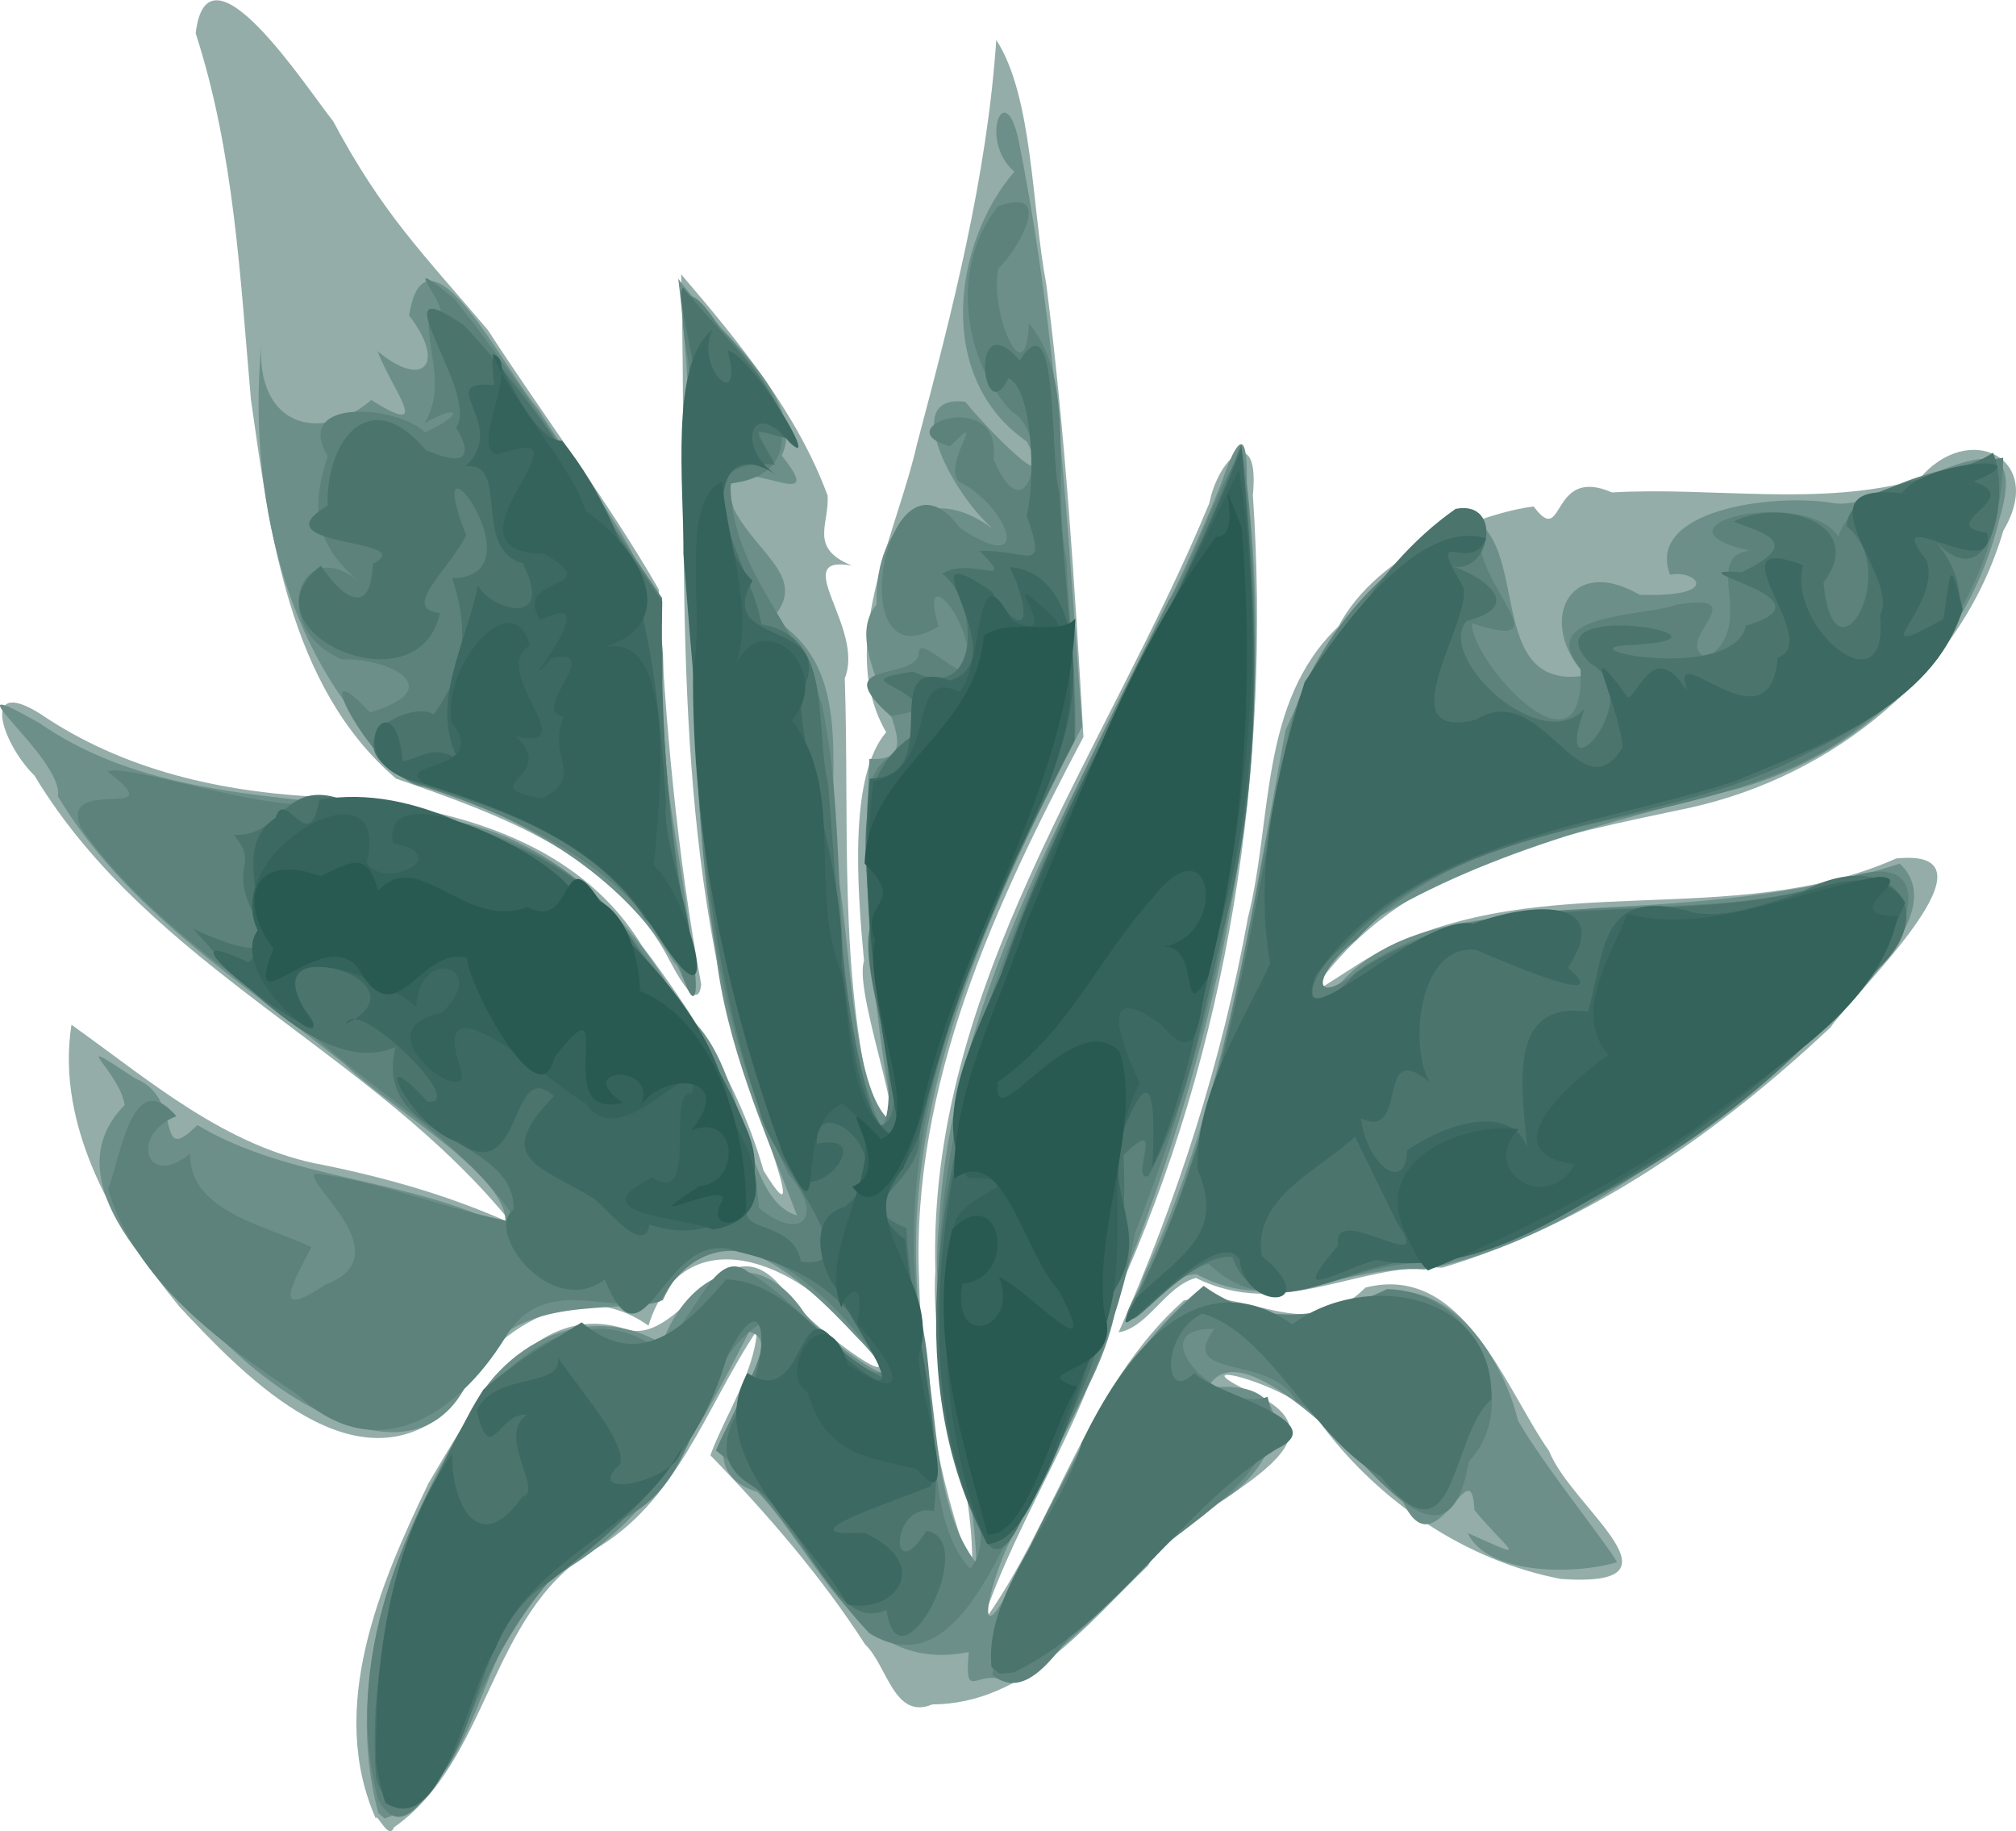 <?xml version="1.0" encoding="UTF-8"?>
<!DOCTYPE svg PUBLIC '-//W3C//DTD SVG 1.0//EN'
          'http://www.w3.org/TR/2001/REC-SVG-20010904/DTD/svg10.dtd'>
<svg contentScriptType="text/ecmascript" width="100pt" xmlns:xlink="http://www.w3.org/1999/xlink" zoomAndPan="magnify" contentStyleType="text/css" viewBox="0 0 42.073 38.203" height="90.802pt" preserveAspectRatio="xMidYMid meet" xmlns="http://www.w3.org/2000/svg" xml:space="preserve" version="1.1"
><g transform="translate(-27.83 -174.07)"
  ><g style="stroke-width:.265;" transform="translate(-47.25,3.375)"
    ><path style="fill:#94ada9;" d="m82.924 208.64c-1.02-2.301 0.081-4.886 1.099-7 0.863-1.435 2.116-3.864 4.099-3.219 1.253 0.432 2.116-2.598 3.438-0.641 0.48 0.64 2.917 2.411 1.345 0.736-1.132-1.464-3.55-2.51-4.292-0.162-1.697-1.205-3.563 0.407-4.357 1.911-1.937 1.41-4.17-0.959-5.433-2.309-1.325-1.625-2.587-3.741-2.252-5.88 1.593 1.129 3.215 2.56 5.264 2.927 1.349 0.275 2.678 0.655 3.932 1.226-2.877-3.58-7.546-5.333-9.967-9.351-0.723-0.715-1.167-2.191 0.278-1.185 1.762 1.144 3.831 1.562 5.902 1.64 2.438 0.177 5.134 0.859 6.497 3.092 1.09 1.442 2.041 2.938 2.537 4.691 1.191 1.935-0.613-2.354-0.715-3.184-1.242-5.075-0.861-10.336-1.004-15.514 1.203 1.405 2.42 2.891 3.056 4.614 0.044 0.601-0.401 1.092 0.507 1.464-1.345-0.24 0.278 1.296-0.148 2.353 0.101 3.005-0.134 6.071 0.595 9.014 1.05 1.342-0.443-2.411-0.193-3.115-0.145-1.554-0.316-3.87 0.462-4.776-1.045-1.803 0.214-4.115 0.643-6.011 0.736-2.767 1.459-5.568 1.655-8.432 0.766 1.181 0.736 3.472 1.045 5.105 0.399 3.133 0.594 6.286 0.774 9.437-1.85 3.506-3.595 7.244-3.431 11.313 0.055 2.06 0.371 4.151 1.108 6.077 0.054-2.07-0.884-4.141-0.768-6.263-0.161-5.909 3.561-10.786 5.718-16.005 0.199-0.989 1.055-1.685 0.909-0.167 0.385 5.713-0.498 11.53-2.869 16.761-0.492 2.42-2.027 4.466-2.787 6.795 1.556-2.146 2.196-4.959 4.213-6.754 1.319-0.309 2.544 0.978 3.792-0.269 2.046-0.516 2.901 2.084 3.834 3.413 0.468 1.187 3.022 2.858 0.248 2.667-1.972-0.375-3.775-1.599-4.974-3.189-0.43-0.854-3.398-1.565-1.314-0.621 2.124 1.128-1.73 2.301-2.328 3.53-1.294 1.235-2.549 2.885-4.507 2.898-0.798 0.332-0.939-0.816-1.398-1.249-0.926-1.435-2.046-2.728-3.232-3.951 0.319-0.861 0.917-1.721 0.974-2.608-1.068 1.588-1.661 3.612-3.452 4.61-2.15 1.322-2.129 4.366-4.127 5.764-0.103 0.291-0.365-0.334-0.376-0.185zm15.499-10.144c1.23-2.766 2.16-5.665 2.7-8.652 0.522-2.051 0.227-4.494 1.889-6.079 0.825-1.569 3.045-2.376 4.076-2.503 0.656 0.891 0.326-0.864 1.633-0.293 2.129-0.122 4.338 0.31 6.41-0.276 1.024-1.244 2.664-0.443 1.758 1.073-0.879 2.994-3.556 5.124-6.545 5.783-2.749 0.579-5.798 1.149-7.628 3.505-1.09 1.044 0.786-0.369 1.207-0.52 3.332-1.749 7.316-0.408 10.731-1.928 2.35-0.239-0.817 2.735-1.372 3.523-2.312 2.177-5.032 4.094-8.098 5.015-1.795-0.103-3.358 1.104-5.146 0.214-0.643 0.176-0.994 1.034-1.617 1.136zm-9.363-7.748c-1.123-2.203-3.559-3.058-5.715-3.808-2.251-1.93-2.629-5.134-3.028-7.907-0.226-2.569-0.352-5.173-1.153-7.642 0.238-2.083 2.32 1.151 2.868 1.831 1.028 1.928 1.863 2.75 3.23 4.359 1.169 1.803 2.501 3.564 3.565 5.409 0.132 2.764 0.383 5.526 0.887 8.243-0.07 0.671-0.609-0.409-0.653-0.486z"
      /><path style="fill:#6d8f89;" d="m82.979 208.53c-0.762-2.792 0.378-5.726 1.79-8.124 0.761-1.739 2.604-2.582 4.127-1.678 0.531-1.47 1.958-2.162 2.976-0.634 0.574 0.72 2.669 2.101 1.08 0.489-1.093-1.171-2.989-3.014-4.04-0.759-1.109 0.306-2.905-0.154-3.909 1.307-0.868 2.63-3.549 1.116-4.979-0.193-1.272-1.175-4.01-3.508-2.343-5.186-0.099-0.711-1.29-1.561 0.22-0.557 1.044 0.419 0.383 1.876 1.298 0.973 1.939 1.157 4.391 1.098 6.415 2.117 0.226-0.974-2.402-2.463-3.34-3.388-2.12-1.694-4.563-3.21-5.985-5.586 0.129-0.818-2.494-2.73-0.387-1.53 2.529 1.748 5.686 1.436 8.553 2.021 2.209 0.407 3.893 2.09 4.89 4.025 1.343 0.964 1.153 3.865 2.368 4.228-0.678-1.784-1.485-3.566-1.696-5.5-0.781-4.643-0.208-9.4-0.782-14.045 0.717 1.001 2.719 2.506 2.16 3.688 1.205 1.514-1.577-0.551-0.993 1.131 0.489 0.94 1.558 1.433 0.796 2.266 1.896 1.127 1.004 3.506 1.37 5.35 0.271 1.493 0.302 4.743 1.177 5.186-0.48-2.491-0.663-5.071-0.521-7.603 1.615 0.105-0.756-2.175 0.148-3.216-0.035-1.846 1.201-2.617 2.561-1.477-0.887-0.652-2.148-2.943-0.708-2.757 0.348 0.435 2.021 2.217 1.282 0.827-1.93-1.33-1.527-4.156-0.258-5.628-0.769-0.661-0.168-2.087 0.113-0.531 0.79 3.986 1 8.056 1.304 12.1-2.043 3.996-4.083 8.378-3.299 12.984 0.304 1.467 0.197 3.32 1.091 4.482-0.082-2.352-1.02-4.655-0.786-7.049 0.31-5.677 3.858-10.372 5.899-15.496 0.341-0.983 0.547-1.155 0.531 2e-3 0.658 5.749-0.533 11.565-2.69 16.887-0.183 1.811-1.516 3.21-2.104 4.912-0.582 0.973-1.01 3.009 0.004 0.963 1.091-2.117 1.982-4.466 3.888-6.005 1.204 0.859 2.461 0.684 3.733 0.117 1.733-0.213 2.641 1.856 2.823 2.684 0.511 0.905 1.878 2.6 2.072 2.963-0.936 0.275-2.724 0.251-3.118-0.611 1.358 0.611 0.873 0.409 0.141-0.478-0.07-1.389-0.835 1.42-1.527-0.256-0.965-0.861-3.38-3.559-4.04-2.289 2.253-0.288 1.418 1.917 9e-3 2.491-1.426 1.156-2.523 2.735-4.108 3.671-0.702-0.41-0.988 0.487-0.887-0.655-2.335 0.476-3.111-1.99-4.406-3.337-1.992-0.623 0.904-3.071-0.176-3.345-0.977 1.879-1.916 3.793-3.803 4.943-2.016 1.264-1.594 4.427-3.807 5.212l-0.125-0.107zm16.097-11.488c1.594-3.504 2.134-7.364 2.831-11.109 0.781-1.789 1.984-3.585 3.767-4.478 1.4 0.467 0.345 3.689 2.499 3.333-1.024-1.073-0.381-2.555 1.128-1.683 1.752 0.057 1.181-0.533 0.632-0.419-0.512-1.345 2.126-1.7 3.366-1.5 1.238 0.254 4.311-2.4 3.513 0.319-0.646 2.703-2.772 4.899-5.449 5.641-2.792 0.714-5.639 1.429-8.08 3.039-0.98 0.193-1.63 1.898-0.227 1.017 1.313-1.446 3.515-1.327 5.311-1.562 2.143-0.11 4.309-0.26 6.36-0.926 1.226 1.149-1.657 3.329-2.628 4.33-2.179 1.726-4.503 3.599-7.291 4.136-1.69-0.107-3.134 0.99-4.758 0.099-0.98 0.041-1.788 2.051-1.1 0.027l0.128-0.263zm-9.93-6.264c-1.125-1.861-3.101-2.961-5.08-3.683-2.925-1.982-3.846-5.892-3.531-9.238-0.116 1.696 1.192 2.121 2.293 1.184 1.324 0.83 0.431-0.211 0.131-1.021 0.948 0.797 1.448 0.279 0.657-0.745 0.361-2.18 2.05 1.239 2.693 1.948 1.102 1.8 2.853 3.514 2.583 5.801-0.055 2.129 0.609 4.219 0.676 6.311-0.252-0.051-0.255-0.43-0.422-0.558z"
      /><path style="fill:#5c827b;" d="m82.973 208.25c-0.765-2.854 0.517-5.853 2.109-8.194 0.756-1.276 2.308-2.167 3.634-1.28 0.807-0.141 1.202-2.204 2.006-1.52 0.931 0.489 2.323 2.318 2.841 2.063-0.993-1.525-3.327-3.927-4.71-1.47-0.98 0.304-2.419-0.628-3.237 0.766-0.999 1.612-2.697 2.721-4.331 1.173-1.601-1.068-3.391-2.372-3.951-4.289 0.27-0.643 0.492-2.593 1.428-1.516-0.986 0.379-0.629 1.544 0.285 0.78-0.017 1.218 1.583 1.496 2.53 1.951-0.318 0.641-0.914 1.595 0.285 0.789 1.644-0.619-0.492-2.152-0.2-2.323 1.444 0.176 2.81 0.783 4.217 1.029-0.945-1.513-2.64-2.512-3.998-3.677-1.776-1.429-3.804-2.683-5.12-4.581-0.456-1.102 1.992-0.07 0.562-1.159 0.402-0.182 3.145 0.808 4.417 0.683 2.398 0.111 5.071 0.652 6.515 2.776 1.227 1.662 2.508 3.555 2.666 5.652 0.917 0.731 1.357 0.152 0.622-0.702-2.651-5.25-1.728-11.302-2.098-16.965-0.213-1.11-0.206-2.057 0.678-0.671 1.133 1.059 2.092 2.998 0.2 3.217 0.018 1.854 1.452 2.988 1.917 4.645 0.602 2.91 0.044 6.025 1.236 8.816 0.501-0.849-0.419-3.427-0.234-4.925 0.041-1.23-0.459-2.699 0.776-2.986 0.607-0.969 0.465-0.856-0.344-0.693-1.347-1.184 0.452-0.725 0.58-1.292-0.045-0.624 1.497 1.34 0.96-0.373-0.236-0.775-0.883-1.303-0.545-0.212-2.091 1.293-1.082-4.129 0.444-2.053 1.584 1.06 0.989-0.46-0.012-0.962-0.385-0.325 0.645-1.592-0.194-0.74-1.396-0.382 1.096-1.269 0.906 0.263 0.727 1.737 1.22-0.508 0.388-0.983-0.975-1.006-1.336-2.976-0.294-4.287 1.246-0.448 0.356 0.992 0.009 1.292-0.199 0.895 0.571 2.697 0.637 1.151 1.025 1.202 0.464 3.378 0.787 4.951 0.039 1.233 0.23 2.496 0.175 3.71-1.831 3.695-3.796 7.613-3.282 11.866 0.513 1.687 0.029 4.339 1.098 5.457 0.761-0.973-0.729-2.639-0.556-3.948-0.728-5.827 2.186-11.219 4.698-16.257 0.5-0.735 1.236-2.987 1.551-3.039 0.71 5.5-0.233 11.112-2.26 16.248-0.36 1.983-1.119 3.653-2.138 5.413-0.76 1.268-1.637 3.991-3.396 2.932-1.152-1.198-1.868-2.784-3.209-3.818 0.381-0.89 0.991-1.732 1.061-2.715-1.541 0.752-1.223 3.26-2.956 4.112-1.647 0.957-2.612 2.605-3.31 4.321-0.321 0.423-1.169 2.814-1.842 1.57zm12.821-2.603c0.145-1.943 1.34-3.695 2.215-5.413 0.545-1.042 1.32-1.925 2.188-2.706 1.223 0.876 2.543 0.698 3.833 0.063 1.929 0.053 2.805 2.45 1.702 3.599-0.483 2.852-2.42-0.562-3.604-1.268-0.532-0.985-2.492-0.423-1.708-1.5-1.61-0.03 0.149 1.782 1.113 1.416 0.541 1.805-2.33 2.848-3.341 4.2-0.744 0.384-1.447 2.333-2.398 1.611zm3.152-8.214c1.766-3.622 2.165-7.697 3.057-11.577 0.481-1.891 2.344-3.999 4.074-4.243-0.63 0.955 1.845 2.787-0.276 2.086-0.048 0.762 2.381 3.488 2.263 0.948-0.963-1.167 1.355-1.088 2-1.336 1.714-0.28-0.146 0.784 0.636 1.107 1.082-0.679-0.131-2.104 0.893-2.235-2.279-0.512 1.125-1.353 1.855-0.294 0.348-1.122 2.506-1.486 3.438-1.645-0.026 2.46-1.624 4.825-3.699 6.098-3.088 1.786-7.262 1.162-9.803 3.959-0.932 0.726-0.983 1.522 0.174 0.545 2.973-1.913 6.681-0.69 9.894-1.774 2.48-0.922 1.269 1.727 0.174 2.506-2.264 2.589-5.338 4.488-8.621 5.477-1.737-0.14-3.242 1.4-4.702 7e-3 -0.721 0.176-2.456 2.206-1.356 0.373zm-9.644-6.466c-1.001-2.108-3.272-3.174-5.38-3.861-0.913-0.051-2.59-3.107-1.119-1.546 1.666-0.499 0.402-1.141-0.594-1.108-1.546-0.68-0.872-2.623 0.339-1.643-0.898-0.774-0.986-1.505-0.629-2.596-0.739-1.249 1.495-1.05 2.031-0.495 0.858-0.396 0.698-0.609-0.009-0.19 0.463-0.793 0.021-1.569 0.092-2.243 0.862 0.211-0.944-1.563 0.52-0.364 1.591 1.98 2.909 4.159 4.345 6.252-0.092 2.612 0.192 5.211 0.683 7.774 0.081 0.72-0.091 0.686-0.278 0.022z"
      /><path style="fill:#4b746d;" d="m82.924 207.72c-0.2-2.81 0.809-5.646 2.242-8.031 0.808-0.696 1.23-0.88 2.053-1.404 1.208 1.013 2.124 0.143 3.018-0.895 1.38 0.04 2.132 1.635 3.425 2.108-0.722-1.546-1.433-2.272-3.19-2.689-1.548-0.594-1.921 2.682-2.769 0.582-1.124 0.838-2.529-1.008-1.905-1.458 0.044-1.556-2.973-1.397-2.463-3.392-1.521 0.657-3.436-1.587-4.223-2.469 0.728 0.356 2.184 0.87 1.192-0.449-0.398-0.935 0.184-0.861-0.342-1.508 1.077 0.045 1.009-1.303 2.455-0.663 2.216 0.358 4.704 0.938 5.955 3.003 1.08 1.566 2.227 3.245 2.487 5.169-0.718 0.882 0.765 0.421 0.936 1.394 1.554 0.209-0.682-2.183-0.864-3.157-1.538-4.588-1.452-9.489-1.315-14.263 0.2-0.788-0.501-2.79-0.275-2.9 0.803 1.007 1.906 1.91 2.249 3.166-0.898-0.218-0.787-0.333-0.336 0.528-2.183-0.22-0.476 2.1-0.282 3.33 1.515 0.248 1.093 2.067 1.39 3.328 0.198 2.392 0.286 4.851 1.013 7.148 0.992-0.116-0.428-2.992-0.134-4.18-0.09-1.563-0.409-3.163 0.953-4.016 0.577-1.074-1.708-1.039-0.062-1.295 1.468 0.706 1.353-1.534 0.609-2.041 0.609-0.379 1.599 0.345 0.785-0.474 0.993-0.044 1.43 0.537 0.981-0.738 0.194-0.802 0.115-2.656-0.383-2.868-0.544 1.147-0.834-1.607 0.237-0.369 0.829-1.327 0.614 2.016 0.829 2.765 0.089 1.713 0.339 3.468 0.316 5.164-1.371 2.616-2.592 5.325-3.232 8.223 0.036 1.056-1.573 1.436-0.277 1.946 0.082 1.962 0.792 4.013 0.573 5.908-0.904-0.21-0.934 1.656-0.156 0.412 1.152 0.183-0.581 3.452-0.833 1.649-1.112 0.516-1.724-1.89-2.792-2.584-0.772-0.448-0.616-1.068-0.214-1.734 0.576-0.792 0.569-2.765-0.326-0.962-0.569 2.04-2.056 3.421-3.673 4.67-1.798 1.105-1.336 3.813-3.004 4.691-0.355 0.023-0.617-0.325-0.651-0.646zm12.848-2.24c-0.16-1.581 1.428-3.098 1.882-4.678 0.812-1.717 2.357-3.893 4.396-2.476 1.518-1.137 4.216-0.665 4.155 1.563-0.879 0.772-0.709 3.578-2.319 1.605-1.447-0.833-2.32-2.996-3.717-3.393-0.864 0.429-0.814 1.906-0.162 1.238 0.327 0.415 2.967 0.996 1.72 1.585-2.049 1.272-3.29 3.586-5.49 4.665l-0.29 0.028-0.175-0.138zm-0.122-2.628c-1.753-3.332-0.946-7.295 2.39e-4 -10.747 1.171-4.303 3.787-7.997 5.336-12.146 0.33 3.35 0.512 6.762-0.356 10.054-0.444 1.757-0.709 3.622-1.589 5.225-0.403 0.096 0.411-1.367-0.517-0.437 0.137 2.13-0.448 4.23-1.43 6.133-0.344 0.271-0.889 2.735-1.445 1.918zm3.422-5.649c1.516-3.269 2.061-6.882 2.756-10.387 0.744-2.055 1.798-4.219 3.63-5.504 1.047-0.2 0.686 1.503-0.156 1.168 0.638 0.188 1.685 0.843 0.383 1.171-0.643 0.759 1.55 2.83 2.462 1.835-0.738 2.002 1.405-0.239 0.124-0.948-1.383-1.405 3.492-0.545 0.934-0.39-1.763 0.039 2.039 0.827 2.315-0.4 2.011-0.583-1.732-1.212-0.089-1.116 1.306-0.621 0.452-0.811-0.171-1.055 1.055-0.513 2.785 0.08 1.875 1.272 0.213 2.288 1.658-0.258 0.482-1.175 0.043-0.953 2.224-0.945 3.055-1.534 0.357 0.793-9e-3 3.069-1.184 1.869 1.6 1.933-1.121 3.661-2.679 4.395-3.094 1.679-7.173 1.261-9.688 4.031-0.986 0.778-0.807 1.778 0.248 0.563 2.755-1.873 6.262-0.981 9.344-1.709 1.817-0.989 3.083 0.493 1.276 1.861-2.298 2.795-5.518 4.818-8.949 5.905-1.418-0.39-3.59 1.645-4.242-0.137-1.145-0.112-2.9 2.763-1.727 0.285zm-10.521-7.325c-1.1-1.719-3.094-2.318-4.915-2.888-1.776-0.813 0.034-1.701 0.496-1.39 0.683-0.934 0.725-1.842 0.384-2.841 1.936-0.025-0.735-3.522 0.293-0.894-0.365 0.727-1.379 1.535-0.547 1.622-0.454 2.073-4.226 0.349-2.487-0.987 0.561 0.827 1.062 0.95 1.083-0.037 1.044-0.548-2.45-0.331-0.942-1.216-0.032-1.373 0.882-2.554 2.049-1.163 1.179 0.507 0.771-0.238 0.634-0.474 0.518-0.71-1.718-3.417 0.16-2.131 1.641 1.72 2.796 3.818 4.142 5.763-0.053 2.553 0.137 5.106 0.659 7.608-0.109 0.55-0.847-0.915-1.006-0.971z"
      /><path style="fill:#3c6962;" d="m82.929 207.46c-0.037-2.194 0.305-4.607 1.588-6.435-0.023 1.07 0.578 2.184 1.468 0.892 0.454-0.078-0.559-1.284 0.099-1.703-0.604-0.082-0.757 1.133-1.054-0.09 0.376-0.813 1.825-0.456 1.691-1.11 0.521 0.764 1.411 1.75 1.306 2.221-0.874 0.811 1.283 0.335 1.265-0.326-0.86 1.749-3.141 2.285-3.872 4.178-0.601 0.902-1.078 3.982-2.297 3.223-0.092-0.277-0.151-0.563-0.195-0.851zm9.688-3.53c-0.854-1.336-2.851-2.939-1.938-4.587 1.3 0.833 1.001-2.138 2.047-0.321 1.813 1.535-0.185-1.163-0.104-1.349-0.317-0.239-0.808-1.567 0.092-1.8 1.321-1.026-0.669-2.492-0.583-1.316 1.455-0.284-0.442 1.789-0.605 0.173-1.496-3.97-1.861-8.277-2.182-12.478 0.012-1.408-0.3-3.97 0.604-4.675-0.386 0.816 0.682 1.768 0.318 0.431 0.52 0.123 1.992 2.587 1.29 1.914-0.788-0.97-1.134 0.102-0.285 0.675-1.462-0.95-1.303 1.47-0.485 2.213-0.836 1.453 1.902 0.732 0.989 2.408 0.087 1.724 0.947 3.663 0.869 5.604 0.187 1.077 0.285 3.47 1.262 3.623-0.501-2.458-0.898-4.996-0.676-7.504 1.648-0.029 0.094-2.599 1.675-2.05 1.481-0.45-1.117-3.205 0.869-1.856 0.785 1.187 0.831 0.415 0.38-0.508 1.546 0.121 1.603 2.76 0.879 4.197-0.962 2.53-2.226 4.959-2.771 7.635-0.341 0.989-1.242 1.527-0.296 2.192 0.157 1.651 0.755 3.74 0.554 5.142-0.569 0.264-3.247 1.093-1.403 0.981 1.479 0.677 0.593 1.718-0.351 1.492l-0.147-0.236zm3.068-1.022c-1.655-3.241-0.961-7.074-0.13-10.453 1.119-4.42 3.806-8.188 5.435-12.409 0.3 3.217 0.481 6.492-0.364 9.65-0.461 1.784-0.733 3.677-1.496 5.35 0.031-0.727 0.119-2.568-0.574-0.835-0.542 1.501 0.704 2.168-0.349 3.595-0.51 1.546-1.289 4.675-2.522 5.102zm3.106-5.129c0.954-0.912 1.86-1.344 1.286-2.678-0.084-1.572 1.09-3.337 1.511-4.308-0.345-1.945 0.136-3.998 0.719-5.865 0.786-1.2 2.387-3.419 3.789-3.002-0.309 0.798-1.292-0.381-0.482 1.015 0.21 0.668-1.637 3.246 0.273 2.769 1.372-0.869 2.182 2.015 3.057 0.578-0.086-0.978-0.988-2.53 0.113-1.035 0.261-0.128 0.543-1.216 1.242-0.136-0.461-1.249 1.726 1.323 1.88-0.703 0.988-0.312-1.434-2.672 0.529-1.927-0.347 1.297 1.813 3.081 1.606 1.043 0.458-0.78-1.815-2.803 0.461-2.543 0.403-0.667 3.088-0.871 1.487-0.245 1.122 0.358-0.866 0.895 0.293 1.071 0.19 1.105-2.305-0.732-1.263 0.585 0.315 0.951-1.454 2.191 0.342 1.22 0.158-0.905 0.109-1.42 0.407-0.211-0.631 2.035-2.964 2.832-4.754 3.587-3.03 0.986-6.731 1.204-8.745 4.047-0.63 1.607 2.233-1.334 3.28-1.071 1.137-0.438 2.967-0.6 1.982 0.917 1.032 0.904-1.37-0.144-1.936-0.378-1.249-0.096-1.361 2.146-0.946 2.766-1.17-0.952-0.413 1.226-1.443 0.753 0.141 1.021 0.95 1.56 0.967 0.665 1.31-0.869 2.712-0.901 2.572 0.611-0.099-1.52-0.692-3.76 1.206-3.502 0.351-1.26 0.239-2.578 2.057-2.108 1.409 0.462 3.717-1.482 4.559-0.168-0.94 2.301-3.1 3.864-5.067 5.271-1.808 1.065-3.769 2.596-5.982 2.186-0.913 0.275-1.832 0.909-0.788-0.294-0.141-0.985 2.09 0.744 1.23-0.485-0.291-0.599-0.582-1.197-0.873-1.796-0.754 0.709-2.141 1.274-1.95 2.492 1.343 1.093-0.35 1.183-0.46 0.07-0.568-0.873-3.144 2.559-2.158 0.811zm-11.318-2.079c-1.153-0.699-2.113-0.823-0.834-2.135-0.935-0.849-0.628 1.925-1.996 0.957-0.908-0.225-1.992-2.305-0.639-0.844 0.888 0.101-1.517-2.231-1.699-1.625 1.81-0.885-1.902-2.002-0.883-0.321 1.224 1.527-3.667-2.143-1.161-0.961 0.768-0.526-0.524-2.306 0.569-3.008 0.203-0.675 0.702 0.85 0.914-0.381 2.052-0.36 4.018 0.963 5.628 2.106 1.369 1.321 2.54 2.962 3.269 4.715 0.72 1.607-0.711 2.512-2.007 2.039-0.101 0.696-0.959-0.409-1.161-0.543zm1.152-5.759c-1.163-1.751-3.189-2.453-5.095-3.008-1.325-0.517-0.193-2.125-0.048-0.356 0.368-0.048 0.636-0.385 1.168-0.028-0.636-1.143 0.201-2.511 0.402-3.64 0.258 0.496 1.631 0.926 0.938-0.46-1.073-0.285-0.253-2.147-1.197-2.022 0.939-0.884-0.705-1.803 0.602-1.7-0.225-1.787 0.553 1.148 1.417 1.167 1.709 2.13 2.005 4.935 2.166 7.561-0.117 0.918 0.994 3.433 0.282 3.325-0.22-0.274-0.425-0.559-0.635-0.84z"
      /><path style="fill:#34635b;" d="m95.682 202.91c-0.884-2.071-1.016-4.459-0.682-6.67 0.1-0.639 1.956-0.973 0.28-0.963-0.976-1.526 0.623-3.668 1.087-5.3 1.397-3.22 3.031-6.328 4.569-9.482 0.575 3.611 0.176 7.284-0.703 10.813-0.138 0.688-0.159 1.678-0.916 0.764-1.399-1.017-0.802 0.475-0.454 1.225-0.955 1.822 0.035 3.811-0.967 5.634-0.63 1.07-1.148 3.934-2.213 3.978zm-1.456-1.563c-1.081-0.258-1.919-0.308-2.293-1.609-0.67-0.4 0.379-2.12 0.839-0.577 1.46 0.978 0.954-0.065 0.199-0.845 0.198-1.068-0.272-0.622-0.332-0.337-0.57-1.424 1.378-3.411 0.017-4.253-1.101 0.458-0.228 3.111-1.239 1.041-1.179-3.224-1.911-6.685-1.873-10.127 0.264-1.149-0.312-3.42 0.605-3.901 0.118 1.286 0.665 2.686 0.295 3.807 0.587-1.222 2.054 0.162 1.159 1.178 1.154 1.5 0.322 3.533 1.044 5.288 0.203 1.122 0.107 3.003 1.235 3.495-0.433-2.466-0.916-5.005-0.57-7.516 1.405-0.257 0.646-2.425 1.796-1.859 0.529-0.625 0.283-3.035 1.089-1.489 1.288 0.602-0.626-1.462 0.905-0.04 0.908 1.884-0.376 3.945-1.139 5.671-0.941 1.838-1.313 3.882-2.031 5.797-1.128 1.122 0.802 2.384 0.335 3.862-0.165 0.259 0.976 3.655-0.042 2.417zm10.201-4.894c-0.77-1.578 1.202-2.346 2.352-2.198-0.855 0.813 0.566 1.816 1.17 0.731-1.931-0.258 0.202-1.941 0.705-2.286-0.803-0.869 0.129-2.214 0.388-2.933 1.7 0.433 3.517-0.475 5.246-0.779 0.856 0.012-0.968 0.809 0.399 0.82-0.446 2.074-2.775 3.233-4.335 4.508-1.71 1.144-3.61 2.127-5.474 2.886-0.216-0.203-0.33-0.487-0.451-0.75zm-14.47-0.102c-0.565-0.268-2.849-0.292-1.271-1.087 1.012 0.646 0.263-1.859 0.842-1.758 0.198-1.1-1.445 1.34-2.216 0.217-0.597-0.302-3.314-2.838-2.636-0.783 0.401 1.054-2.186-0.754-0.376-1.111 1.036-0.997-0.489-1.405-0.532-0.128-0.797-0.721-3.517-1.586-2.158 0.326 0.186 0.578-1.753-1.076-1.153-1.922-0.791-1.666 2.836-3.664 2.273-1.409 0.366 0.599 1.882-0.157 0.549-0.41-0.236-1.449 2.948 0.054 3.654 0.883 1.488 1.302 3.109 2.811 3.413 4.86 0.526 0.89 0.972 2.066-0.388 2.323zm-1.27-6.338c-1.03-1.692-2.934-2.379-4.714-2.957-0.799-0.476 1.36-0.241 0.542-1.271-0.243-1.141 1.25-2.951 1.623-1.627-0.885 0.523 1.169 2.235-0.293 1.898 0.919 0.863-0.951 1.016 0.549 1.304 0.923-0.485 0.077-0.879 0.456-1.719-0.763-0.089 0.894-1.454-0.256-1.22-0.975 1.071 1.304-1.561-0.238-0.79-0.611-0.976 1.453-0.576 0.086-1.384-2.41-0.016 1.232-2.857-0.953-2.075-0.678-6e-3 0.515-1.956-0.137-2.086 0.542 1.185 1.638 2.297 1.953 3.274 1.07 0.729 2.064 2.291 0.386 2.842 1.543-0.361 1.154 3.236 1.035 4.545 0.766 0.703 1.586 3.908-0.039 1.267z"
      /><path style="fill:#295a52;" d="m95.689 202.71c-0.548-2.047-1.249-4.245-0.739-6.365 1.007-1.024 1.413 1.016 0.215 1.133-0.25 1.422 1.219 0.936 0.759-0.15 0.684 0.332 2.205 2.078 1.251 0.293-0.742-0.788-1.137-3.092-2.182-2.331-0.04-1.861 0.944-3.615 1.514-5.363 1.175-2.731 2.153-5.638 3.951-8.03 0.657 0.011-0.138-1.874 0.534-0.198 0.259 3.114 0.083 6.322-0.694 9.354-0.648 1.149-0.094-0.772-1.032-0.597 1.458-0.118 1.178-2.687-0.116-1.043-1.182 1.31-1.76 2.817-3.246 3.855-0.152 1.274 1.544-1.603 2.537-0.639 0.496 1.449-0.544 3.664-0.314 5.464 0.444 1.284-1.755 1.17-0.566 1.539-0.524 0.789-1.046 3.159-1.874 3.079zm-5.543-6.942c0.221-0.52-2.077 0.693-0.455-0.331 0.857-0.064 0.786-1.561-0.192-1.153 0.97-1.165-0.553-1.242-1.051-0.522 0.412-0.889-1.458-0.802-0.371-0.062-1.601 0.434 0.01-2.78-1.429-0.939-0.289 1.327-1.797-1.5-1.824-2.084-0.948-0.245-1.407 1.508-2.171 0.382-0.638-1.345-2.594 1.268-1.867-0.57-0.772-1.023-0.404-2.033 0.982-1.513 0.719-0.343 0.958-0.502 1.207 0.296 0.857-0.905 1.762 0.816 3.119 0.352 0.986 0.511 0.675-1.438 1.503-0.129 0.827 0.449 0.855 1.937 0.832 1.875 1.564 0.605 2.257 2.945 2.222 4.587-0.194 0.381-0.812 0.321-0.507-0.19zm2.72-0.315c1.022-0.386-0.701-2.323 0.601-0.993 0.932-0.364-0.399-2.962-0.124-4.148-0.333-0.84 0.671-0.728-0.218-1.598 0.048-1.958 2.335-2.732 2.483-4.753 0.537-0.403 1.611 0.026 1.913-0.362-0.152 3.7-2.513 6.789-3.227 10.361-0.142 0.498-0.823 2.327-1.428 1.494z"
    /></g
  ></g
></svg
>
